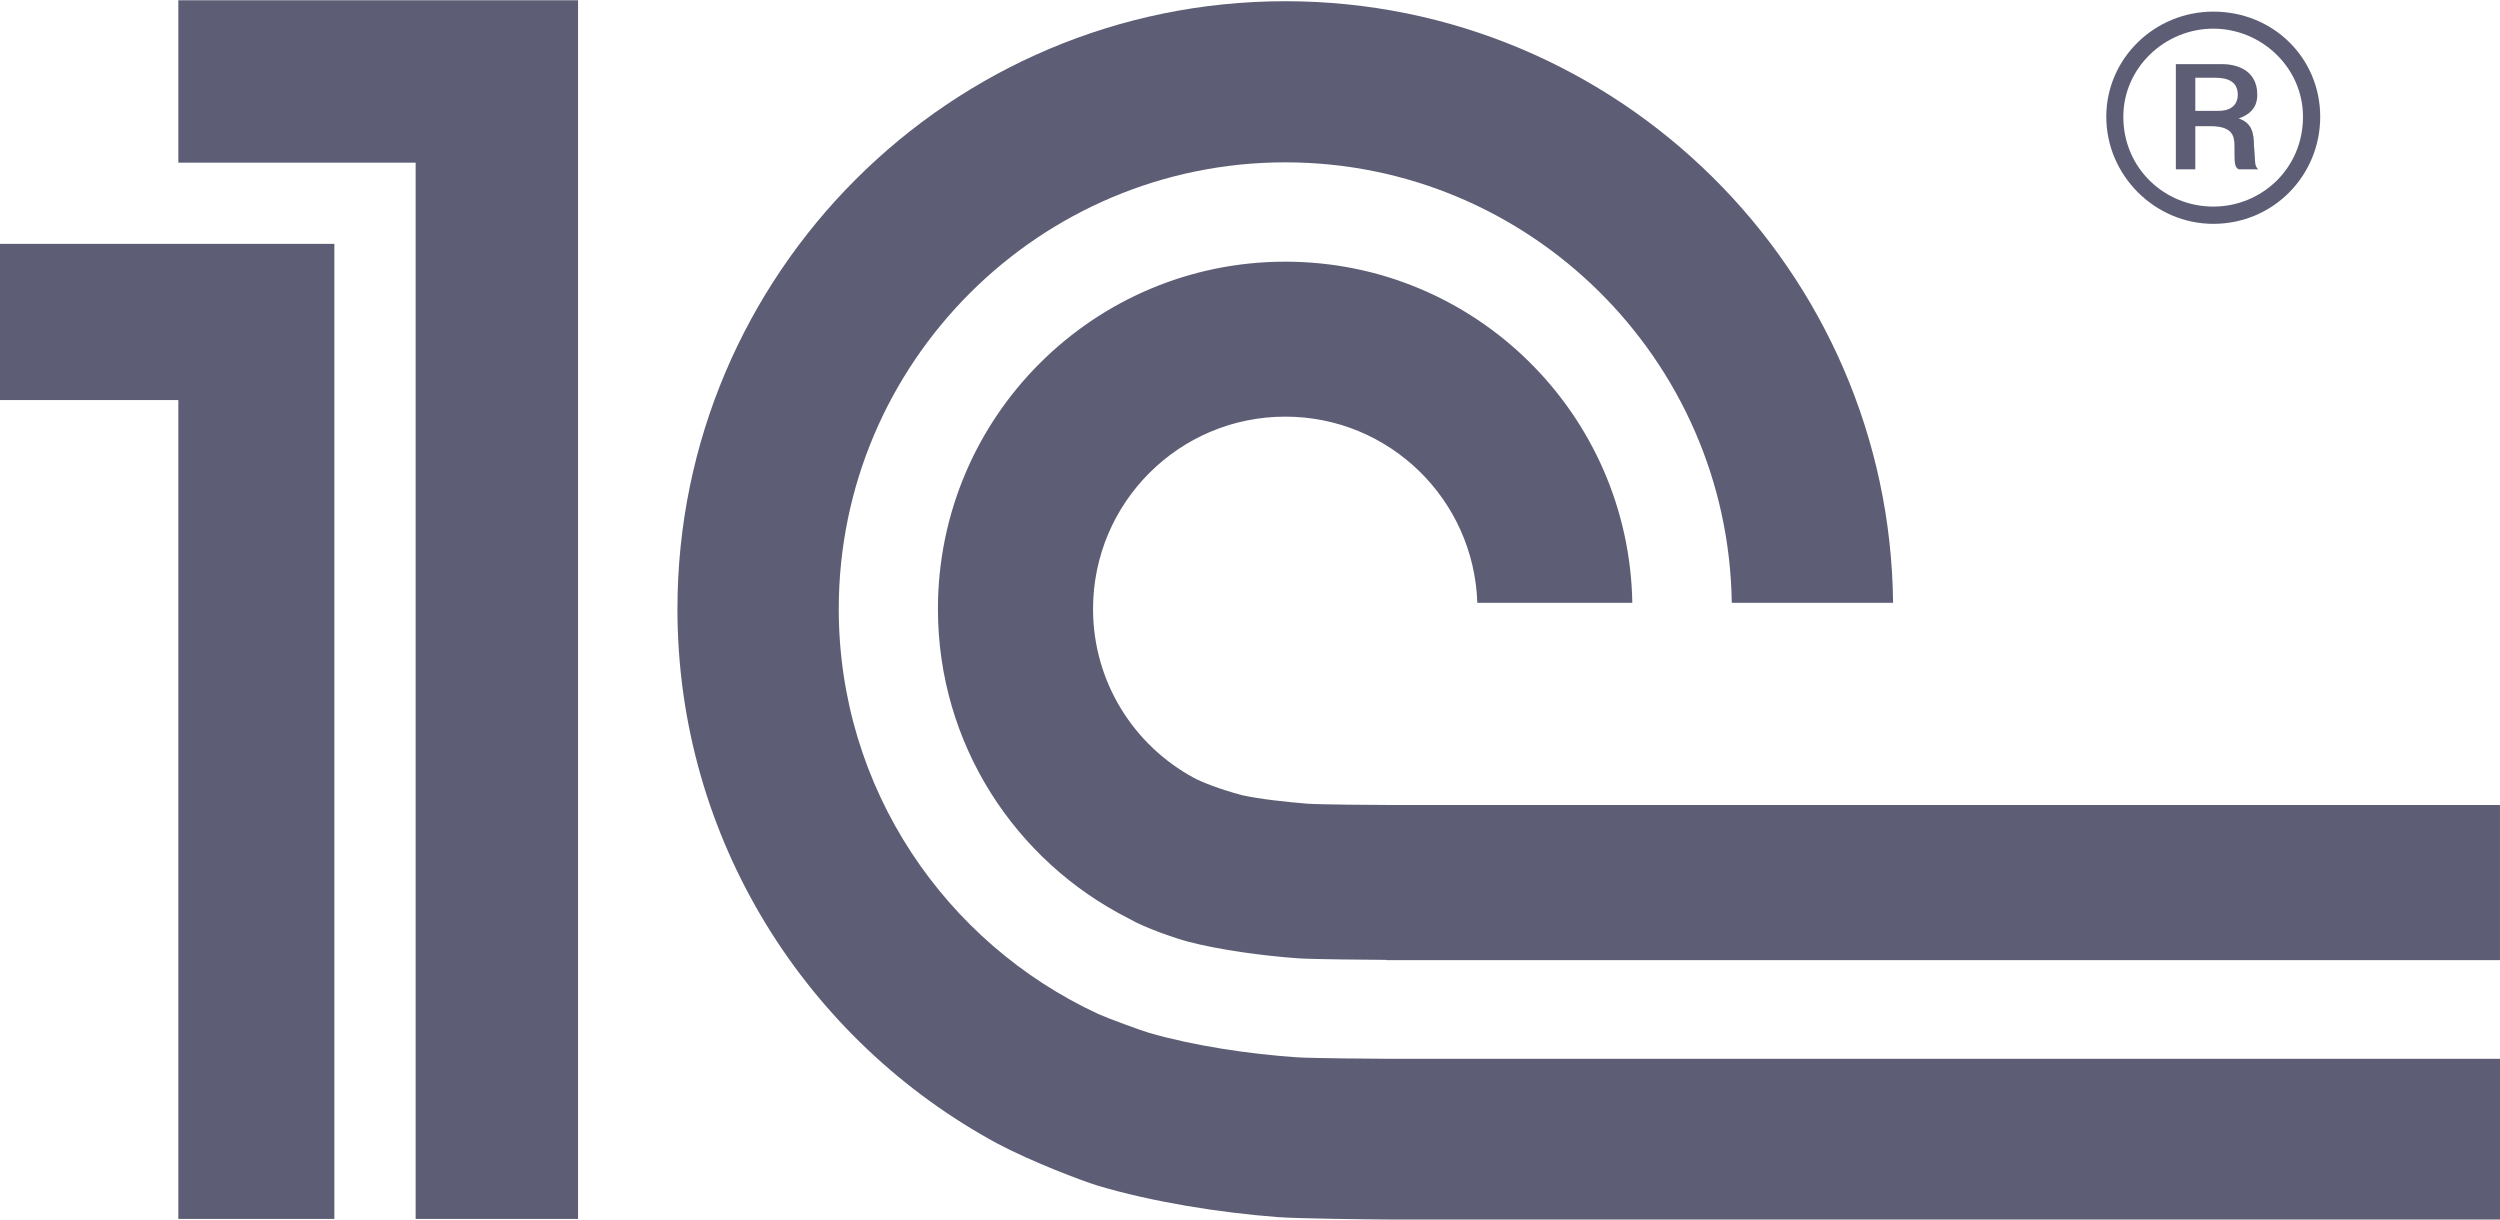 <svg width="82" height="40" viewBox="0 0 82 40" fill="none" xmlns="http://www.w3.org/2000/svg">
<path d="M42.55 34.68C40.965 34.574 39.137 34.296 37.696 33.879C37.426 33.801 36.308 33.39 36.024 33.259C31.006 30.935 27.511 25.861 27.511 19.975C27.511 11.901 34.079 5.325 42.158 5.325C50.166 5.325 56.69 11.789 56.802 19.771H62.093C61.981 8.872 53.084 0.04 42.158 0.04C31.167 0.04 22.22 8.981 22.22 19.975C22.22 27.554 26.483 34.146 32.724 37.514C33.851 38.11 35.468 38.724 36.017 38.893C37.797 39.422 39.98 39.774 41.923 39.922C42.583 39.971 44.888 39.997 45.56 40H82V34.729H45.621C45.137 34.729 43.023 34.711 42.55 34.68ZM45.621 26.404C45.236 26.404 43.224 26.391 42.852 26.359C42.222 26.306 41.309 26.212 40.722 26.078C40.06 25.9 39.437 25.666 39.157 25.512C37.191 24.449 35.852 22.369 35.852 19.975C35.852 16.491 38.673 13.666 42.158 13.666C45.57 13.666 48.345 16.38 48.456 19.771H53.54C53.433 13.576 48.383 8.583 42.158 8.583C35.865 8.583 30.764 13.683 30.764 19.975C30.764 24.412 33.307 28.244 37.011 30.121C37.581 30.455 38.654 30.805 38.959 30.884C40.005 31.159 41.41 31.347 42.55 31.431C42.971 31.466 45.034 31.482 45.47 31.484V31.492H81.999V26.404H45.621ZM18.96 39.98H13.633V5.336H5.849V0.008H18.96V39.98ZM0 7.999V13.122H5.849V39.98H10.967V7.999H0Z" fill="#5D5D75"/>
<path d="M72.596 0.381C70.677 0.381 69.086 1.911 69.086 3.831C69.086 5.751 70.677 7.342 72.596 7.342C74.573 7.342 76.103 5.751 76.103 3.831C76.103 1.911 74.573 0.381 72.596 0.381ZM72.596 6.776C71.011 6.776 69.645 5.53 69.645 3.831C69.645 2.217 71.011 0.94 72.596 0.94C74.179 0.94 75.538 2.217 75.538 3.831C75.538 5.53 74.179 6.776 72.596 6.776Z" fill="#5D5D75"/>
<path d="M73.93 4.776C73.93 4.388 73.872 4.028 73.429 3.886C73.984 3.693 74.039 3.329 74.039 3.109C74.039 2.218 73.23 2.104 72.898 2.104H71.368V5.554H72.006V4.139H72.508C73.23 4.139 73.29 4.472 73.29 4.776C73.29 5.364 73.29 5.475 73.429 5.554H74.068C73.93 5.415 73.984 5.306 73.93 4.776ZM72.758 3.636H72.006V2.549H72.65C73.096 2.549 73.399 2.69 73.399 3.109C73.399 3.329 73.29 3.636 72.758 3.636Z" fill="#5D5D75"/>
</svg>
